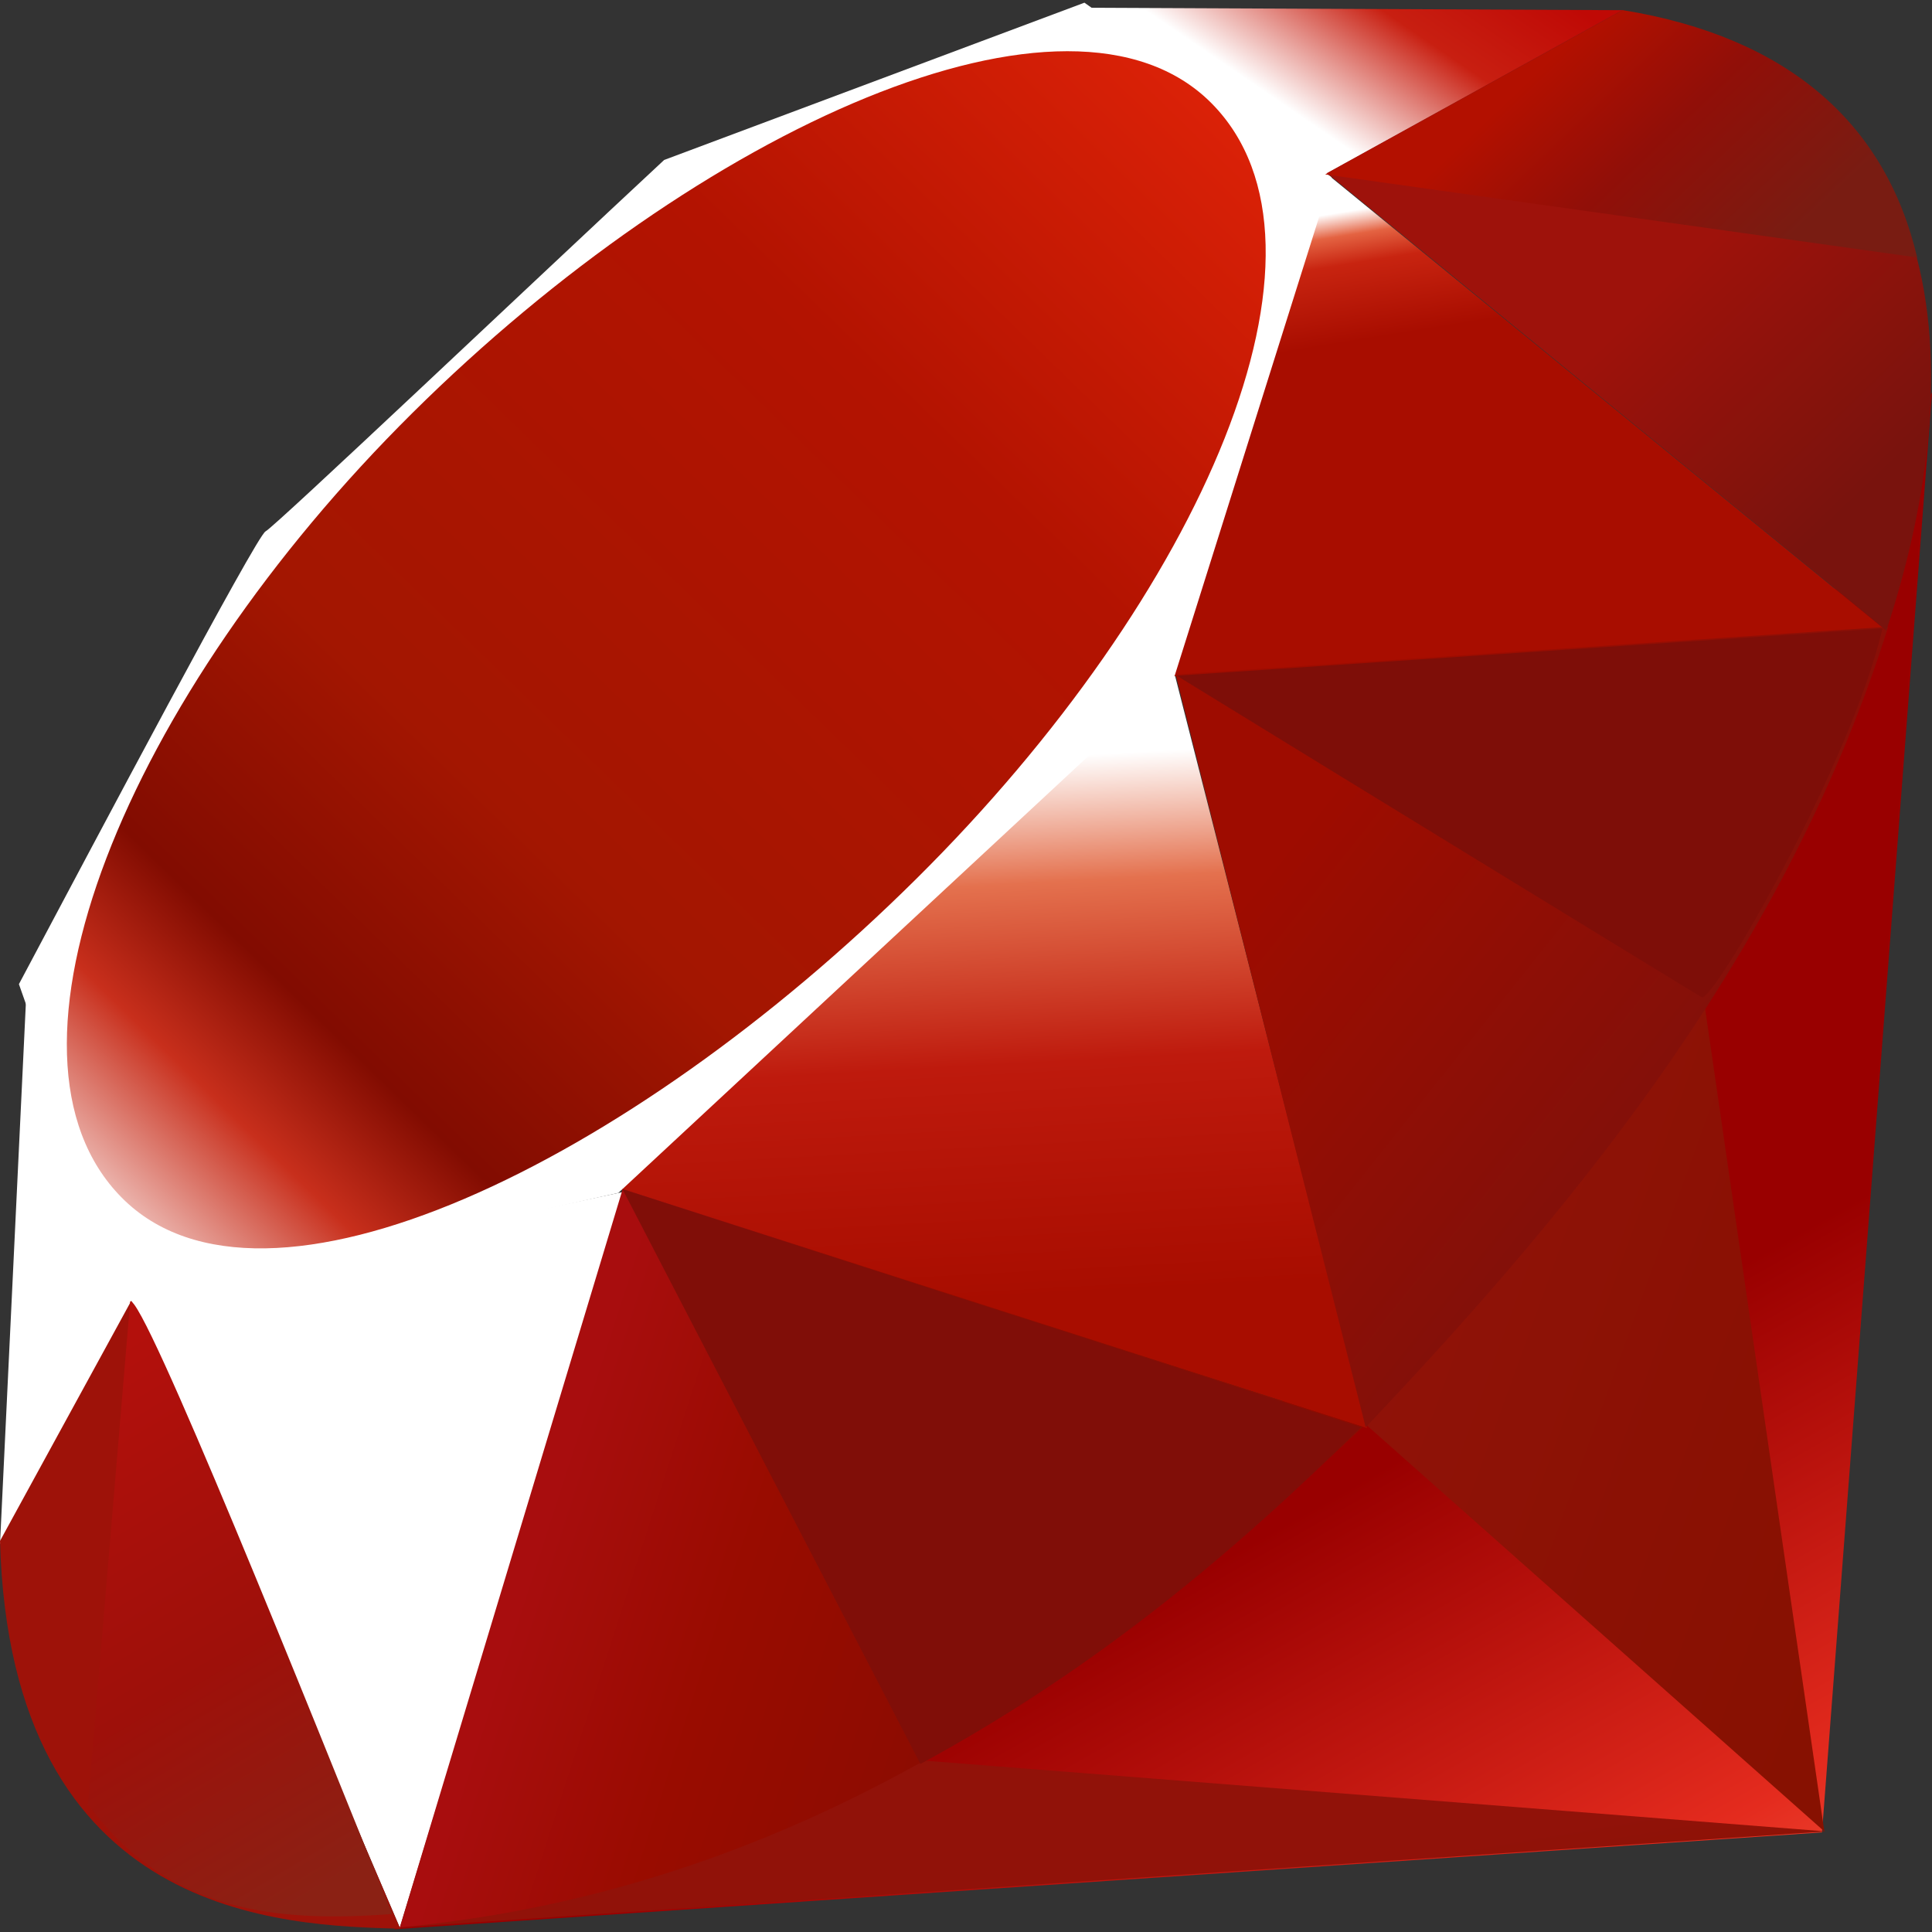 <?xml version="1.0" encoding="UTF-8" standalone="no"?><!-- Generator: Gravit.io --><svg xmlns="http://www.w3.org/2000/svg" xmlns:xlink="http://www.w3.org/1999/xlink" style="isolation:isolate" viewBox="0 0 512 512" width="512pt" height="512pt"><rect x="0" y="0" width="512" height="512" fill="#333333" stroke="none"/><defs><clipPath id="_clipPath_7x8nnt9egJZVfqDVDCuGV5NhrlIqSkOU"><rect width="512" height="512"/></clipPath></defs><g clip-path="url(#_clipPath_7x8nnt9egJZVfqDVDCuGV5NhrlIqSkOU)"><linearGradient id="_lgradient_9" x1="0.848" y1="1.195" x2="0.583" y2="0.728" gradientTransform="matrix(407.652,0,0,407.341,104.348,103.948)" gradientUnits="userSpaceOnUse"><stop offset="0%" stop-opacity="1" style="stop-color:rgb(251,118,85)"/><stop offset="0%" stop-opacity="1" style="stop-color:rgb(251,118,85)"/><stop offset="41%" stop-opacity="1" style="stop-color:rgb(228,43,30)"/><stop offset="99%" stop-opacity="1" style="stop-color:rgb(153,0,0)"/><stop offset="100%" stop-opacity="1" style="stop-color:rgb(153,0,0)"/></linearGradient><path d=" M 396.669 337.711 L 104.348 511.289 L 482.848 485.605 L 512 103.948 L 396.669 337.711 Z " fill-rule="evenodd" fill="url(#_lgradient_9)"/><linearGradient id="_lgradient_10" x1="1.167" y1="0.612" x2="0.151" y2="-0.069" gradientTransform="matrix(121.146,0,0,224.538,362.323,260.807)" gradientUnits="userSpaceOnUse"><stop offset="0%" stop-opacity="1" style="stop-color:rgb(135,17,1)"/><stop offset="0%" stop-opacity="1" style="stop-color:rgb(135,17,1)"/><stop offset="99%" stop-opacity="1" style="stop-color:rgb(145,18,9)"/><stop offset="100%" stop-opacity="1" style="stop-color:rgb(145,18,9)"/></linearGradient><path d=" M 483.468 485.344 L 450.936 260.807 L 362.323 377.817 L 483.468 485.344 Z " fill-rule="evenodd" fill="url(#_lgradient_10)"/><linearGradient id="_lgradient_11" x1="0.758" y1="1.269" x2="0.39" y2="1.022" gradientTransform="matrix(378.293,0,0,44.166,105.615,466.635)" gradientUnits="userSpaceOnUse"><stop offset="0%" stop-opacity="1" style="stop-color:rgb(135,17,1)"/><stop offset="0%" stop-opacity="1" style="stop-color:rgb(135,17,1)"/><stop offset="99%" stop-opacity="1" style="stop-color:rgb(145,18,9)"/><stop offset="100%" stop-opacity="1" style="stop-color:rgb(145,18,9)"/></linearGradient><path d=" M 483.908 485.344 L 245.573 466.635 L 105.615 510.801 L 483.908 485.344 Z " fill-rule="evenodd" fill="url(#_lgradient_11)"/><linearGradient id="_lgradient_12" x1="0.5" y1="1.05" x2="0.58" y2="1.57" gradientTransform="matrix(131.017,0,0,195.053,34.473,315.798)" gradientUnits="userSpaceOnUse"><stop offset="0%" stop-opacity="1" style="stop-color:rgb(255,255,255)"/><stop offset="0%" stop-opacity="1" style="stop-color:rgb(255,255,255)"/><stop offset="23%" stop-opacity="1" style="stop-color:rgb(229,114,82)"/><stop offset="46%" stop-opacity="1" style="stop-color:rgb(222,59,32)"/><stop offset="99%" stop-opacity="1" style="stop-color:rgb(166,0,3)"/><stop offset="100%" stop-opacity="1" style="stop-color:rgb(166,0,3)"/></linearGradient><path d=" M 105.951 510.85 L 165.49 315.798 L 34.473 343.812 L 105.951 510.85 Z " fill-rule="evenodd" fill="url(#_lgradient_12)"/><linearGradient id="_lgradient_13" x1="0.462" y1="0.176" x2="0.499" y2="0.853" gradientTransform="matrix(211.565,0,0,214.589,150.734,163.875)" gradientUnits="userSpaceOnUse"><stop offset="0%" stop-opacity="1" style="stop-color:rgb(255,255,255)"/><stop offset="0%" stop-opacity="1" style="stop-color:rgb(255,255,255)"/><stop offset="23%" stop-opacity="1" style="stop-color:rgb(228,113,78)"/><stop offset="56%" stop-opacity="1" style="stop-color:rgb(190,26,13)"/><stop offset="99%" stop-opacity="1" style="stop-color:rgb(168,13,0)"/><stop offset="100%" stop-opacity="1" style="stop-color:rgb(168,13,0)"/></linearGradient><path d=" M 362.3 378.463 L 307.515 163.875 L 150.734 310.836 L 362.3 378.463 Z " fill-rule="evenodd" fill="url(#_lgradient_13)"/><linearGradient id="_lgradient_14" x1="0.37" y1="0.046" x2="0.428" y2="0.297" gradientTransform="matrix(189.471,0,0,133.42,310.099,45.856)" gradientUnits="userSpaceOnUse"><stop offset="0%" stop-opacity="1" style="stop-color:rgb(255,255,255)"/><stop offset="0%" stop-opacity="1" style="stop-color:rgb(255,255,255)"/><stop offset="18%" stop-opacity="1" style="stop-color:rgb(228,99,66)"/><stop offset="40%" stop-opacity="1" style="stop-color:rgb(200,36,16)"/><stop offset="99%" stop-opacity="1" style="stop-color:rgb(168,13,0)"/><stop offset="100%" stop-opacity="1" style="stop-color:rgb(168,13,0)"/></linearGradient><path d=" M 499.57 166.898 L 351.368 45.856 L 310.099 179.276 L 499.57 166.898 Z " fill-rule="evenodd" fill="url(#_lgradient_14)"/><linearGradient id="_lgradient_15" x1="0.136" y1="0.066" x2="0.79" y2="-0.261" gradientTransform="matrix(142.155,0,0,48.815,288.108,2.054)" gradientUnits="userSpaceOnUse"><stop offset="0%" stop-opacity="1" style="stop-color:rgb(255,255,255)"/><stop offset="0%" stop-opacity="1" style="stop-color:rgb(255,255,255)"/><stop offset="54%" stop-opacity="1" style="stop-color:rgb(200,31,17)"/><stop offset="99%" stop-opacity="1" style="stop-color:rgb(191,9,5)"/><stop offset="100%" stop-opacity="1" style="stop-color:rgb(191,9,5)"/></linearGradient><path d=" M 430.263 2.7 L 343.099 50.869 L 288.108 2.054 L 430.263 2.7 Z " fill-rule="evenodd" fill="url(#_lgradient_15)"/><linearGradient id="_lgradient_16" x1="0.276" y1="1.121" x2="0.316" y2="1.522" gradientTransform="matrix(36.514,0,0,145.928,0,263.313)" gradientUnits="userSpaceOnUse"><stop offset="0%" stop-opacity="1" style="stop-color:rgb(255,255,255)"/><stop offset="0%" stop-opacity="1" style="stop-color:rgb(255,255,255)"/><stop offset="31%" stop-opacity="1" style="stop-color:rgb(222,64,36)"/><stop offset="99%" stop-opacity="1" style="stop-color:rgb(191,25,11)"/><stop offset="100%" stop-opacity="1" style="stop-color:rgb(191,25,11)"/></linearGradient><path d=" M 0 409.241 L 36.514 342.647 L 6.977 263.313 L 0 409.241 Z " fill-rule="evenodd" fill="url(#_lgradient_16)"/><path d=" M 5.013 260.807 L 34.731 345.102 L 163.862 316.131 L 311.288 179.119 L 352.893 46.967 L 287.382 0.711 L 176.005 42.393 C 140.914 75.031 72.822 139.609 70.367 140.824 C 67.938 142.064 25.402 222.458 5.013 260.807 Z " fill-rule="evenodd" fill="rgb(255,255,255)"/><linearGradient id="_lgradient_17" x1="-0.207" y1="1.223" x2="1.042" y2="-0.062" gradientTransform="matrix(317.714,0,0,317.262,17.711,13.572)" gradientUnits="userSpaceOnUse"><stop offset="0%" stop-opacity="1" style="stop-color:rgb(189,0,18)"/><stop offset="0%" stop-opacity="1" style="stop-color:rgb(189,0,18)"/><stop offset="7%" stop-opacity="1" style="stop-color:rgb(255,255,255)"/><stop offset="17%" stop-opacity="1" style="stop-color:rgb(255,255,255)"/><stop offset="27%" stop-opacity="1" style="stop-color:rgb(200,47,28)"/><stop offset="33%" stop-opacity="1" style="stop-color:rgb(130,12,1)"/><stop offset="46%" stop-opacity="1" style="stop-color:rgb(163,22,1)"/><stop offset="72%" stop-opacity="1" style="stop-color:rgb(179,19,1)"/><stop offset="99%" stop-opacity="1" style="stop-color:rgb(232,38,9)"/><stop offset="100%" stop-opacity="1" style="stop-color:rgb(232,38,9)"/></linearGradient><path d=" M 109.362 109.375 C 185.414 33.969 283.457 -10.582 321.082 27.379 C 358.684 65.341 318.808 157.595 242.756 232.975 C 166.704 308.355 69.876 355.361 32.276 317.4 C -5.349 279.464 33.31 184.755 109.362 109.375 Z " fill-rule="evenodd" fill="url(#_lgradient_17)"/><linearGradient id="_lgradient_18" x1="0.588" y1="0.652" x2="0.12" y2="0.536" gradientTransform="matrix(255.264,0,0,195.673,105.951,315.1)" gradientUnits="userSpaceOnUse"><stop offset="0%" stop-opacity="1" style="stop-color:rgb(140,12,1)"/><stop offset="0%" stop-opacity="1" style="stop-color:rgb(140,12,1)"/><stop offset="54%" stop-opacity="1" style="stop-color:rgb(153,12,0)"/><stop offset="99%" stop-opacity="1" style="stop-color:rgb(168,13,14)"/><stop offset="100%" stop-opacity="1" style="stop-color:rgb(168,13,14)"/></linearGradient><path d=" M 105.951 510.773 L 165.025 315.1 L 361.214 378.127 C 290.279 444.644 211.384 500.875 105.951 510.773 Z " fill-rule="evenodd" fill="url(#_lgradient_18)"/><linearGradient id="_lgradient_19" x1="0.793" y1="0.628" x2="0.257" y2="0.147" gradientTransform="matrix(188.848,0,0,212.134,311.547,166.097)" gradientUnits="userSpaceOnUse"><stop offset="0%" stop-opacity="1" style="stop-color:rgb(126,17,11)"/><stop offset="0%" stop-opacity="1" style="stop-color:rgb(126,17,11)"/><stop offset="99%" stop-opacity="1" style="stop-color:rgb(158,12,0)"/><stop offset="100%" stop-opacity="1" style="stop-color:rgb(158,12,0)"/></linearGradient><path d=" M 311.547 178.734 L 361.912 378.231 C 421.167 315.927 474.349 248.945 500.395 166.097 L 311.547 178.734 L 311.547 178.734 Z " fill-rule="evenodd" fill="url(#_lgradient_19)"/><linearGradient id="_lgradient_20" x1="0.929" y1="0.741" x2="0.603" y2="0.393" gradientTransform="matrix(160.104,0,0,164.301,351.65,2.804)" gradientUnits="userSpaceOnUse"><stop offset="0%" stop-opacity="1" style="stop-color:rgb(121,19,13)"/><stop offset="0%" stop-opacity="1" style="stop-color:rgb(121,19,13)"/><stop offset="99%" stop-opacity="1" style="stop-color:rgb(158,18,11)"/><stop offset="100%" stop-opacity="1" style="stop-color:rgb(158,18,11)"/></linearGradient><path d=" M 499.88 167.105 C 520.037 106.274 524.688 19.007 429.64 2.804 L 351.65 45.882 L 499.88 167.105 L 499.88 167.105 Z " fill-rule="evenodd" fill="url(#_lgradient_20)"/><path d=" M 0 408.362 C 2.791 508.759 75.225 510.256 106.08 511.137 L 34.809 344.688 L 0 408.362 Z " fill-rule="evenodd" fill="rgb(158,18,9)"/><radialGradient id="_rgradient_0" fx="143.832" fy="79.388" cx="143.832" cy="79.388" r="50.358" gradientTransform="matrix(187.044,0,0,97.738,311.828,166.562)" gradientUnits="userSpaceOnUse"><stop offset="0%" stop-opacity="1" style="stop-color:rgb(168,13,0)"/><stop offset="0%" stop-opacity="1" style="stop-color:rgb(168,13,0)"/><stop offset="99%" stop-opacity="1" style="stop-color:rgb(126,14,8)"/><stop offset="100%" stop-opacity="1" style="stop-color:rgb(126,14,8)"/></radialGradient><path d=" M 311.828 179.044 C 357.361 207.03 449.127 263.236 450.988 264.269 C 453.88 265.897 490.551 202.43 498.872 166.562 L 311.828 179.044 L 311.828 179.044 Z " fill-rule="evenodd" fill="url(#_rgradient_0)"/><radialGradient id="_rgradient_1" fx="74.092" fy="145.751" cx="74.092" cy="145.751" r="66.944" gradientTransform="matrix(195.724,0,0,152.362,164.947,315.1)" gradientUnits="userSpaceOnUse"><stop offset="0%" stop-opacity="1" style="stop-color:rgb(163,12,0)"/><stop offset="0%" stop-opacity="1" style="stop-color:rgb(163,12,0)"/><stop offset="99%" stop-opacity="1" style="stop-color:rgb(128,14,8)"/><stop offset="100%" stop-opacity="1" style="stop-color:rgb(128,14,8)"/></radialGradient><path d=" M 164.947 315.1 L 243.919 467.462 C 290.615 442.137 327.181 411.282 360.671 378.231 L 164.947 315.1 Z " fill-rule="evenodd" fill="url(#_rgradient_1)"/><linearGradient id="_lgradient_21" x1="0.566" y1="1.017" x2="0.27" y2="0.015" gradientTransform="matrix(80.626,0,0,162.999,23.309,344.862)" gradientUnits="userSpaceOnUse"><stop offset="0%" stop-opacity="1" style="stop-color:rgb(139,33,20)"/><stop offset="0%" stop-opacity="1" style="stop-color:rgb(139,33,20)"/><stop offset="43%" stop-opacity="1" style="stop-color:rgb(158,16,10)"/><stop offset="99%" stop-opacity="1" style="stop-color:rgb(179,16,12)"/><stop offset="100%" stop-opacity="1" style="stop-color:rgb(179,16,12)"/></linearGradient><path d=" M 34.499 344.895 L 23.309 478.135 C 44.422 506.974 73.468 509.48 103.935 507.232 C 81.892 452.37 37.858 342.673 34.499 344.895 Z " fill-rule="evenodd" fill="url(#_lgradient_21)"/><linearGradient id="_lgradient_22" x1="0.309" y1="0.356" x2="0.925" y2="0.628" gradientTransform="matrix(156.884,0,0,65.534,351.188,2.7)" gradientUnits="userSpaceOnUse"><stop offset="0%" stop-opacity="1" style="stop-color:rgb(179,16,0)"/><stop offset="0%" stop-opacity="1" style="stop-color:rgb(179,16,0)"/><stop offset="44%" stop-opacity="1" style="stop-color:rgb(145,15,8)"/><stop offset="99%" stop-opacity="1" style="stop-color:rgb(121,28,18)"/><stop offset="100%" stop-opacity="1" style="stop-color:rgb(121,28,18)"/></linearGradient><path d=" M 351.188 46.218 L 508.072 68.235 C 499.699 32.754 473.987 9.859 430.16 2.7 L 351.188 46.218 Z " fill-rule="evenodd" fill="url(#_lgradient_22)"/></g></svg>